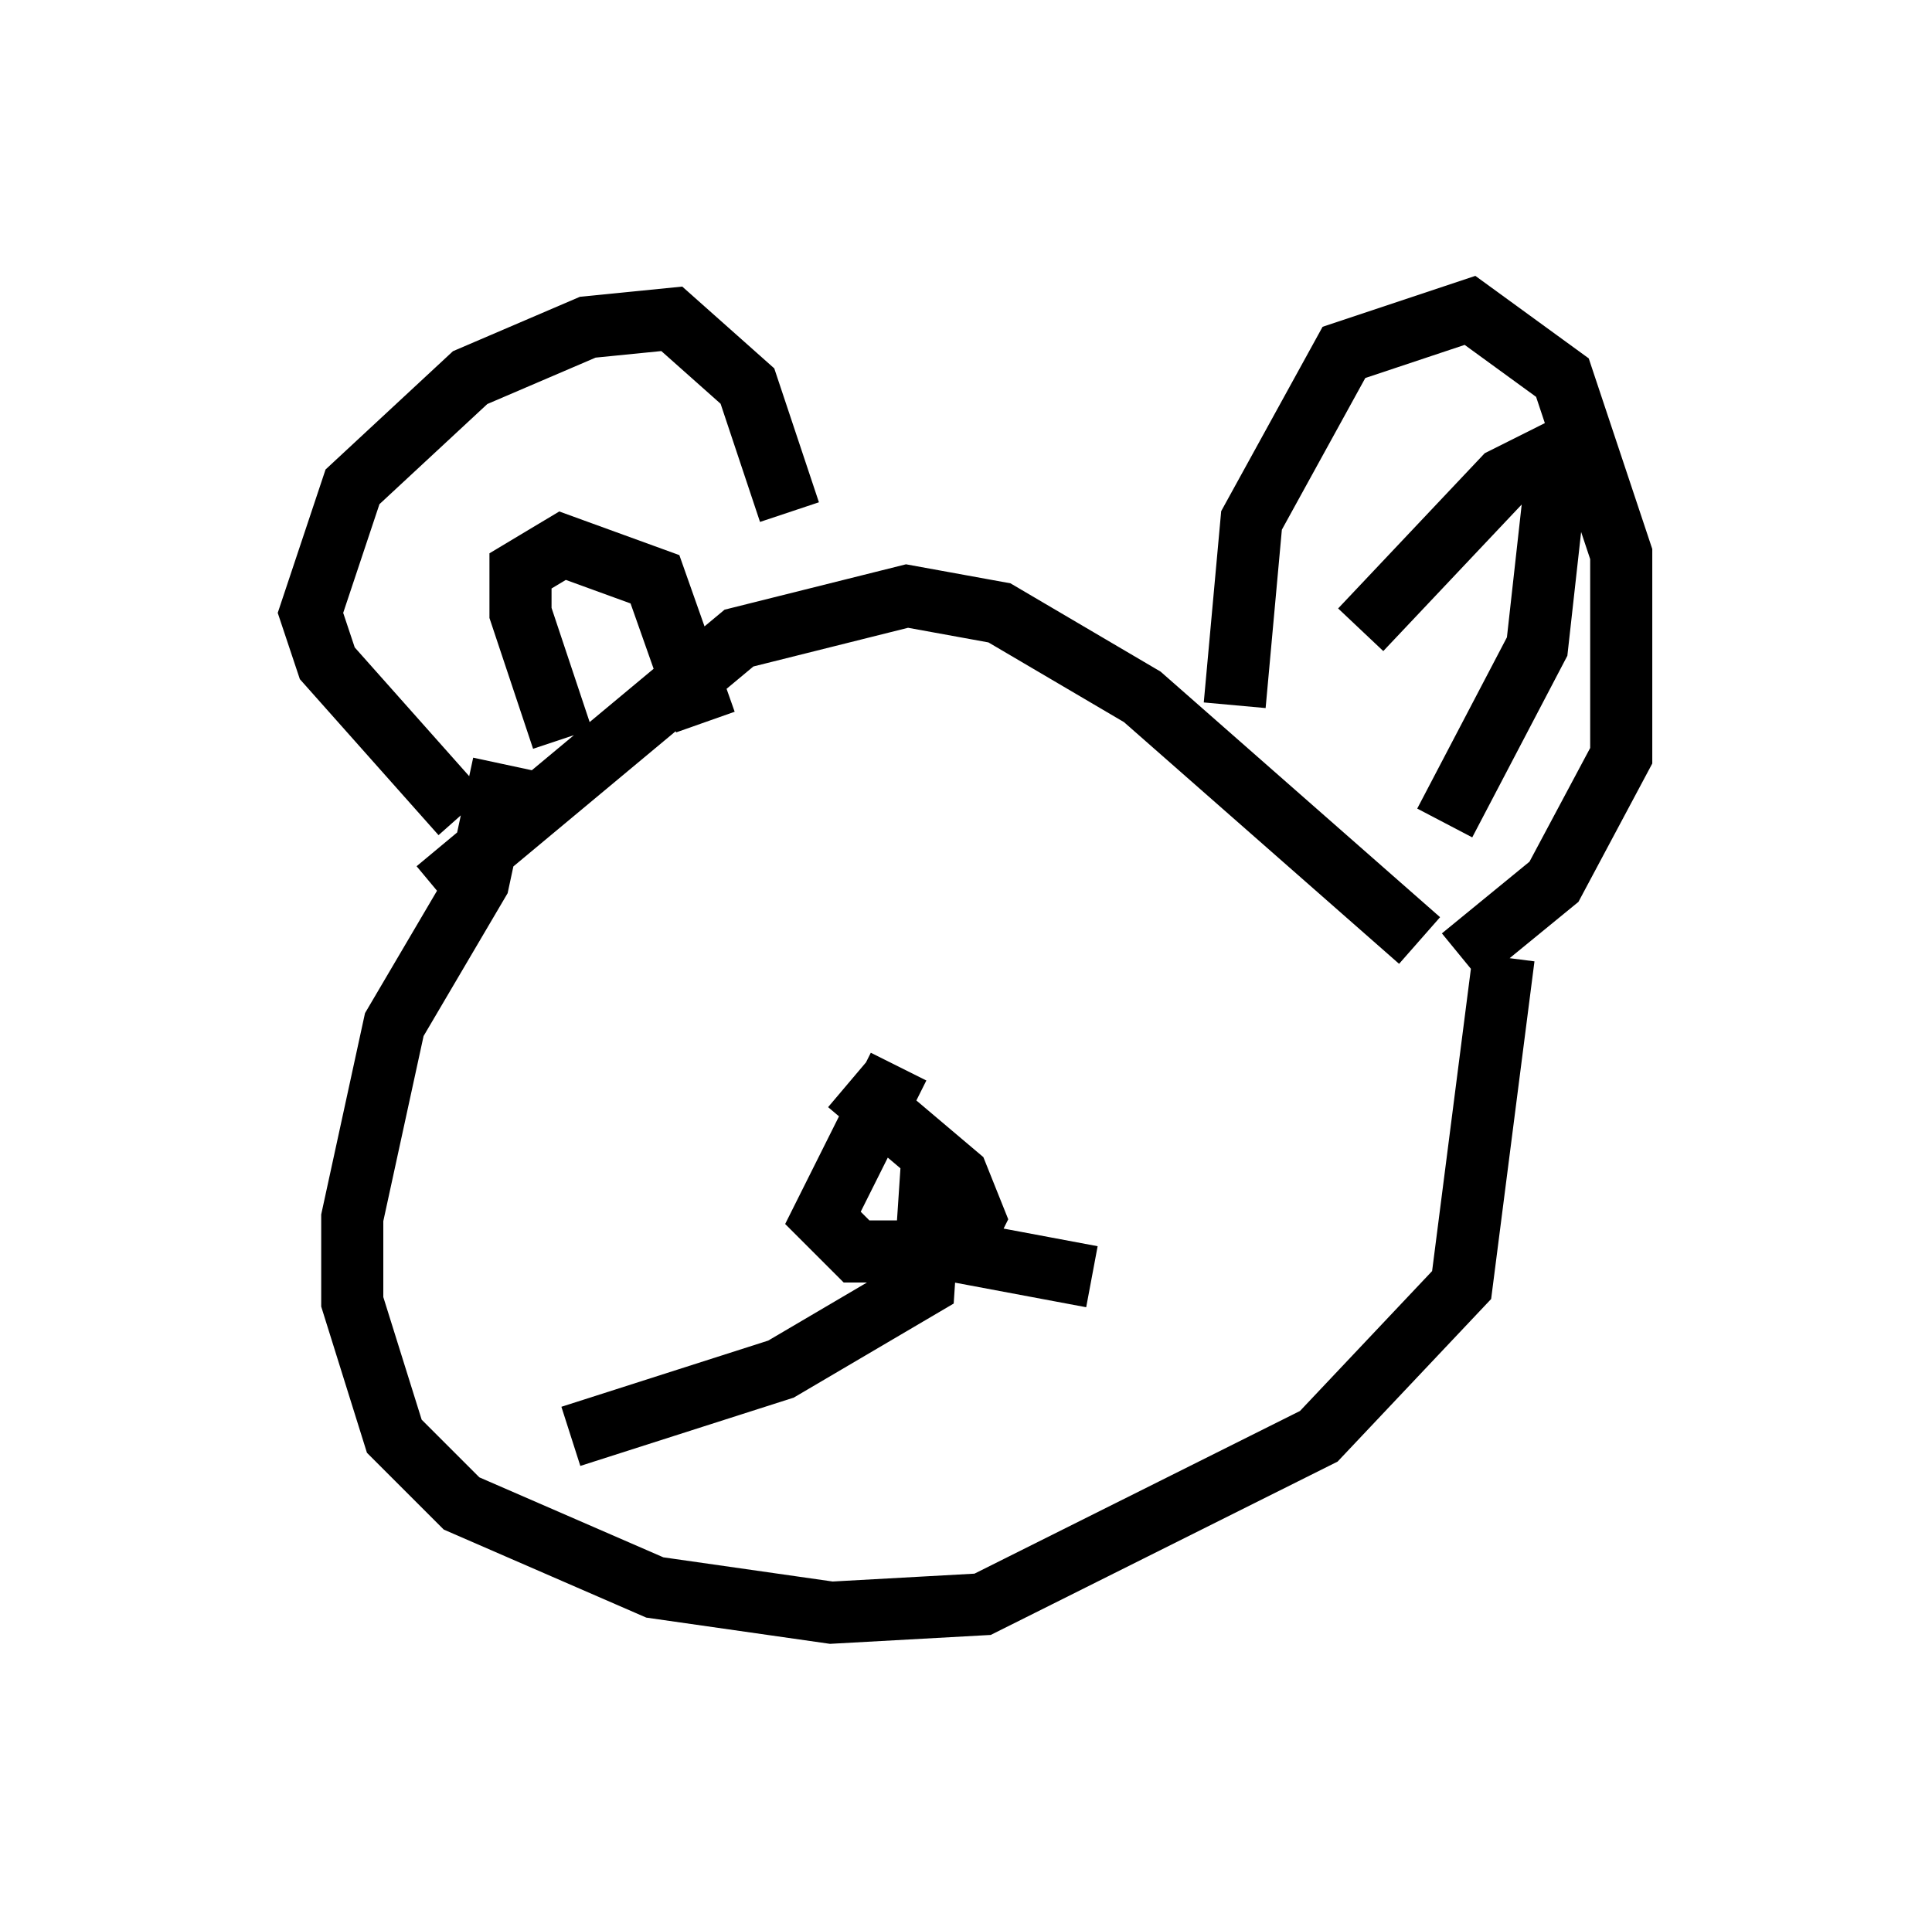 <?xml version="1.0" encoding="utf-8" ?>
<svg baseProfile="full" height="30.974" version="1.1" width="31.109" xmlns="http://www.w3.org/2000/svg" xmlns:ev="http://www.w3.org/2001/xml-events" xmlns:xlink="http://www.w3.org/1999/xlink"><defs /><rect fill="white" height="30.974" width="31.109" x="0" y="0" /><path d="M8.112, 13.119 m-0.677, 0.0 l-2.165, -2.436 -0.271, -0.812 l0.677, -2.03 1.894, -1.759 l1.894, -0.812 1.353, -0.135 l1.218, 1.083 0.677, 2.03 m-3.654, 3.654 l-0.677, -2.03 0.0, -0.677 l0.677, -0.406 1.488, 0.541 l0.812, 2.3 m-4.33, 2.706 l4.871, -4.059 2.706, -0.677 l1.488, 0.271 2.3, 1.353 l4.465, 3.924 m-2.977, -3.789 l0.271, -2.977 1.488, -2.706 l2.03, -0.677 1.488, 1.083 l0.947, 2.842 0.0, 3.248 l-1.083, 2.03 -1.488, 1.218 m-1.624, -5.277 l2.3, -2.436 0.541, -0.271 l0.271, 0.541 -0.271, 2.436 l-1.488, 2.842 m-15.155, -0.947 l-0.406, 1.894 -1.353, 2.3 l-0.677, 3.112 0.0, 1.353 l0.677, 2.165 1.083, 1.083 l3.112, 1.353 2.842, 0.406 l2.436, -0.135 5.413, -2.706 l2.3, -2.436 0.677, -5.277 m-9.743, 1.759 l-1.218, 2.436 0.541, 0.541 l1.624, 0.0 0.271, -0.541 l-0.271, -0.677 -1.759, -1.488 m1.353, 1.218 l-0.135, 2.03 -2.3, 1.353 l-3.383, 1.083 m5.954, -3.518 l0.271, 0.541 2.165, 0.406 m-8.525, -5.819 " fill="none" stroke="black" stroke-width="1" /></svg>